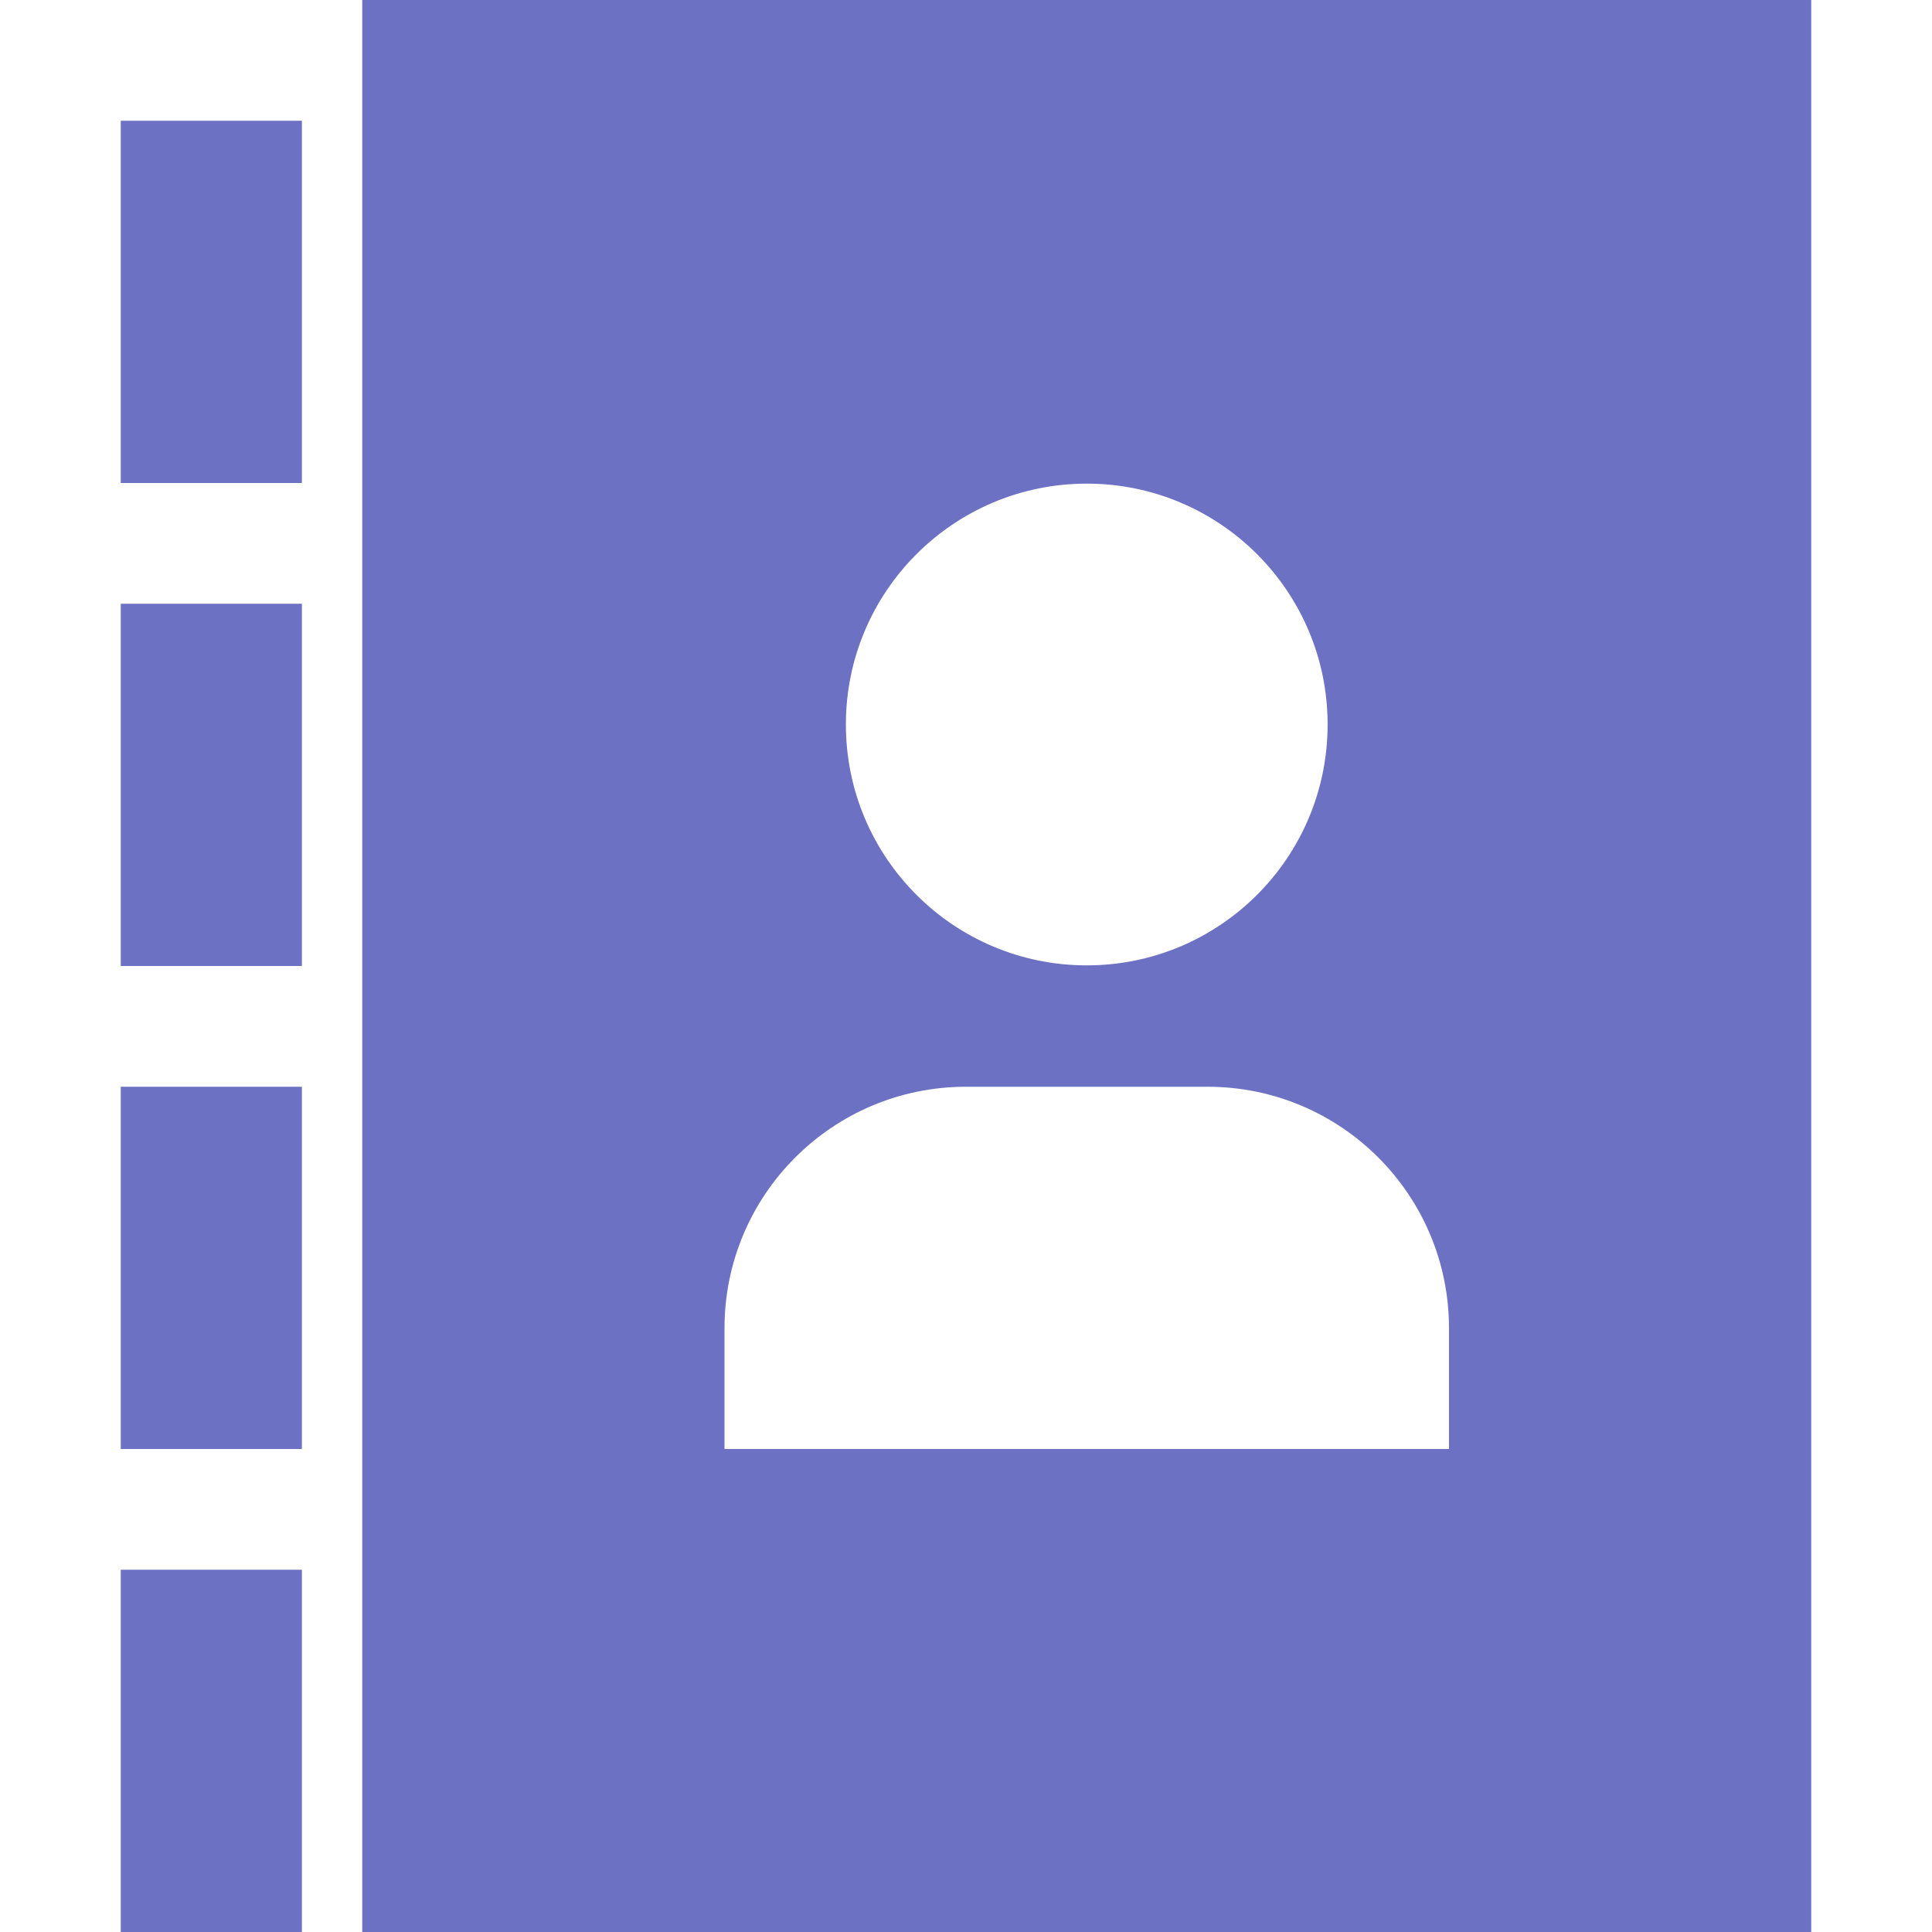 <!DOCTYPE svg PUBLIC "-//W3C//DTD SVG 1.1//EN" "http://www.w3.org/Graphics/SVG/1.1/DTD/svg11.dtd">
<svg xmlns="http://www.w3.org/2000/svg" xmlns:xlink="http://www.w3.org/1999/xlink" version="1.1" width="64px" height="64px" viewBox="0 0 64 64">
<path d="M12 0v64h48v-64h-48zM36 16.021c4.407 0 7.979 3.573 7.979 7.979s-3.572 7.979-7.979 7.979-7.979-3.573-7.979-7.979 3.573-7.979 7.979-7.979v0zM48 48h-24v-4c0-4.419 3.582-8 8-8v0h8c4.419 0 8 3.581 8 8v4z" fill="#6c71c4"/>
<path d="M4 4h6v12h-6v-12z" fill="#6c71c4"/>
<path d="M4 20h6v12h-6v-12z" fill="#6c71c4"/>
<path d="M4 36h6v12h-6v-12z" fill="#6c71c4"/>
<path d="M4 52h6v12h-6v-12z" fill="#6c71c4"/>
</svg>